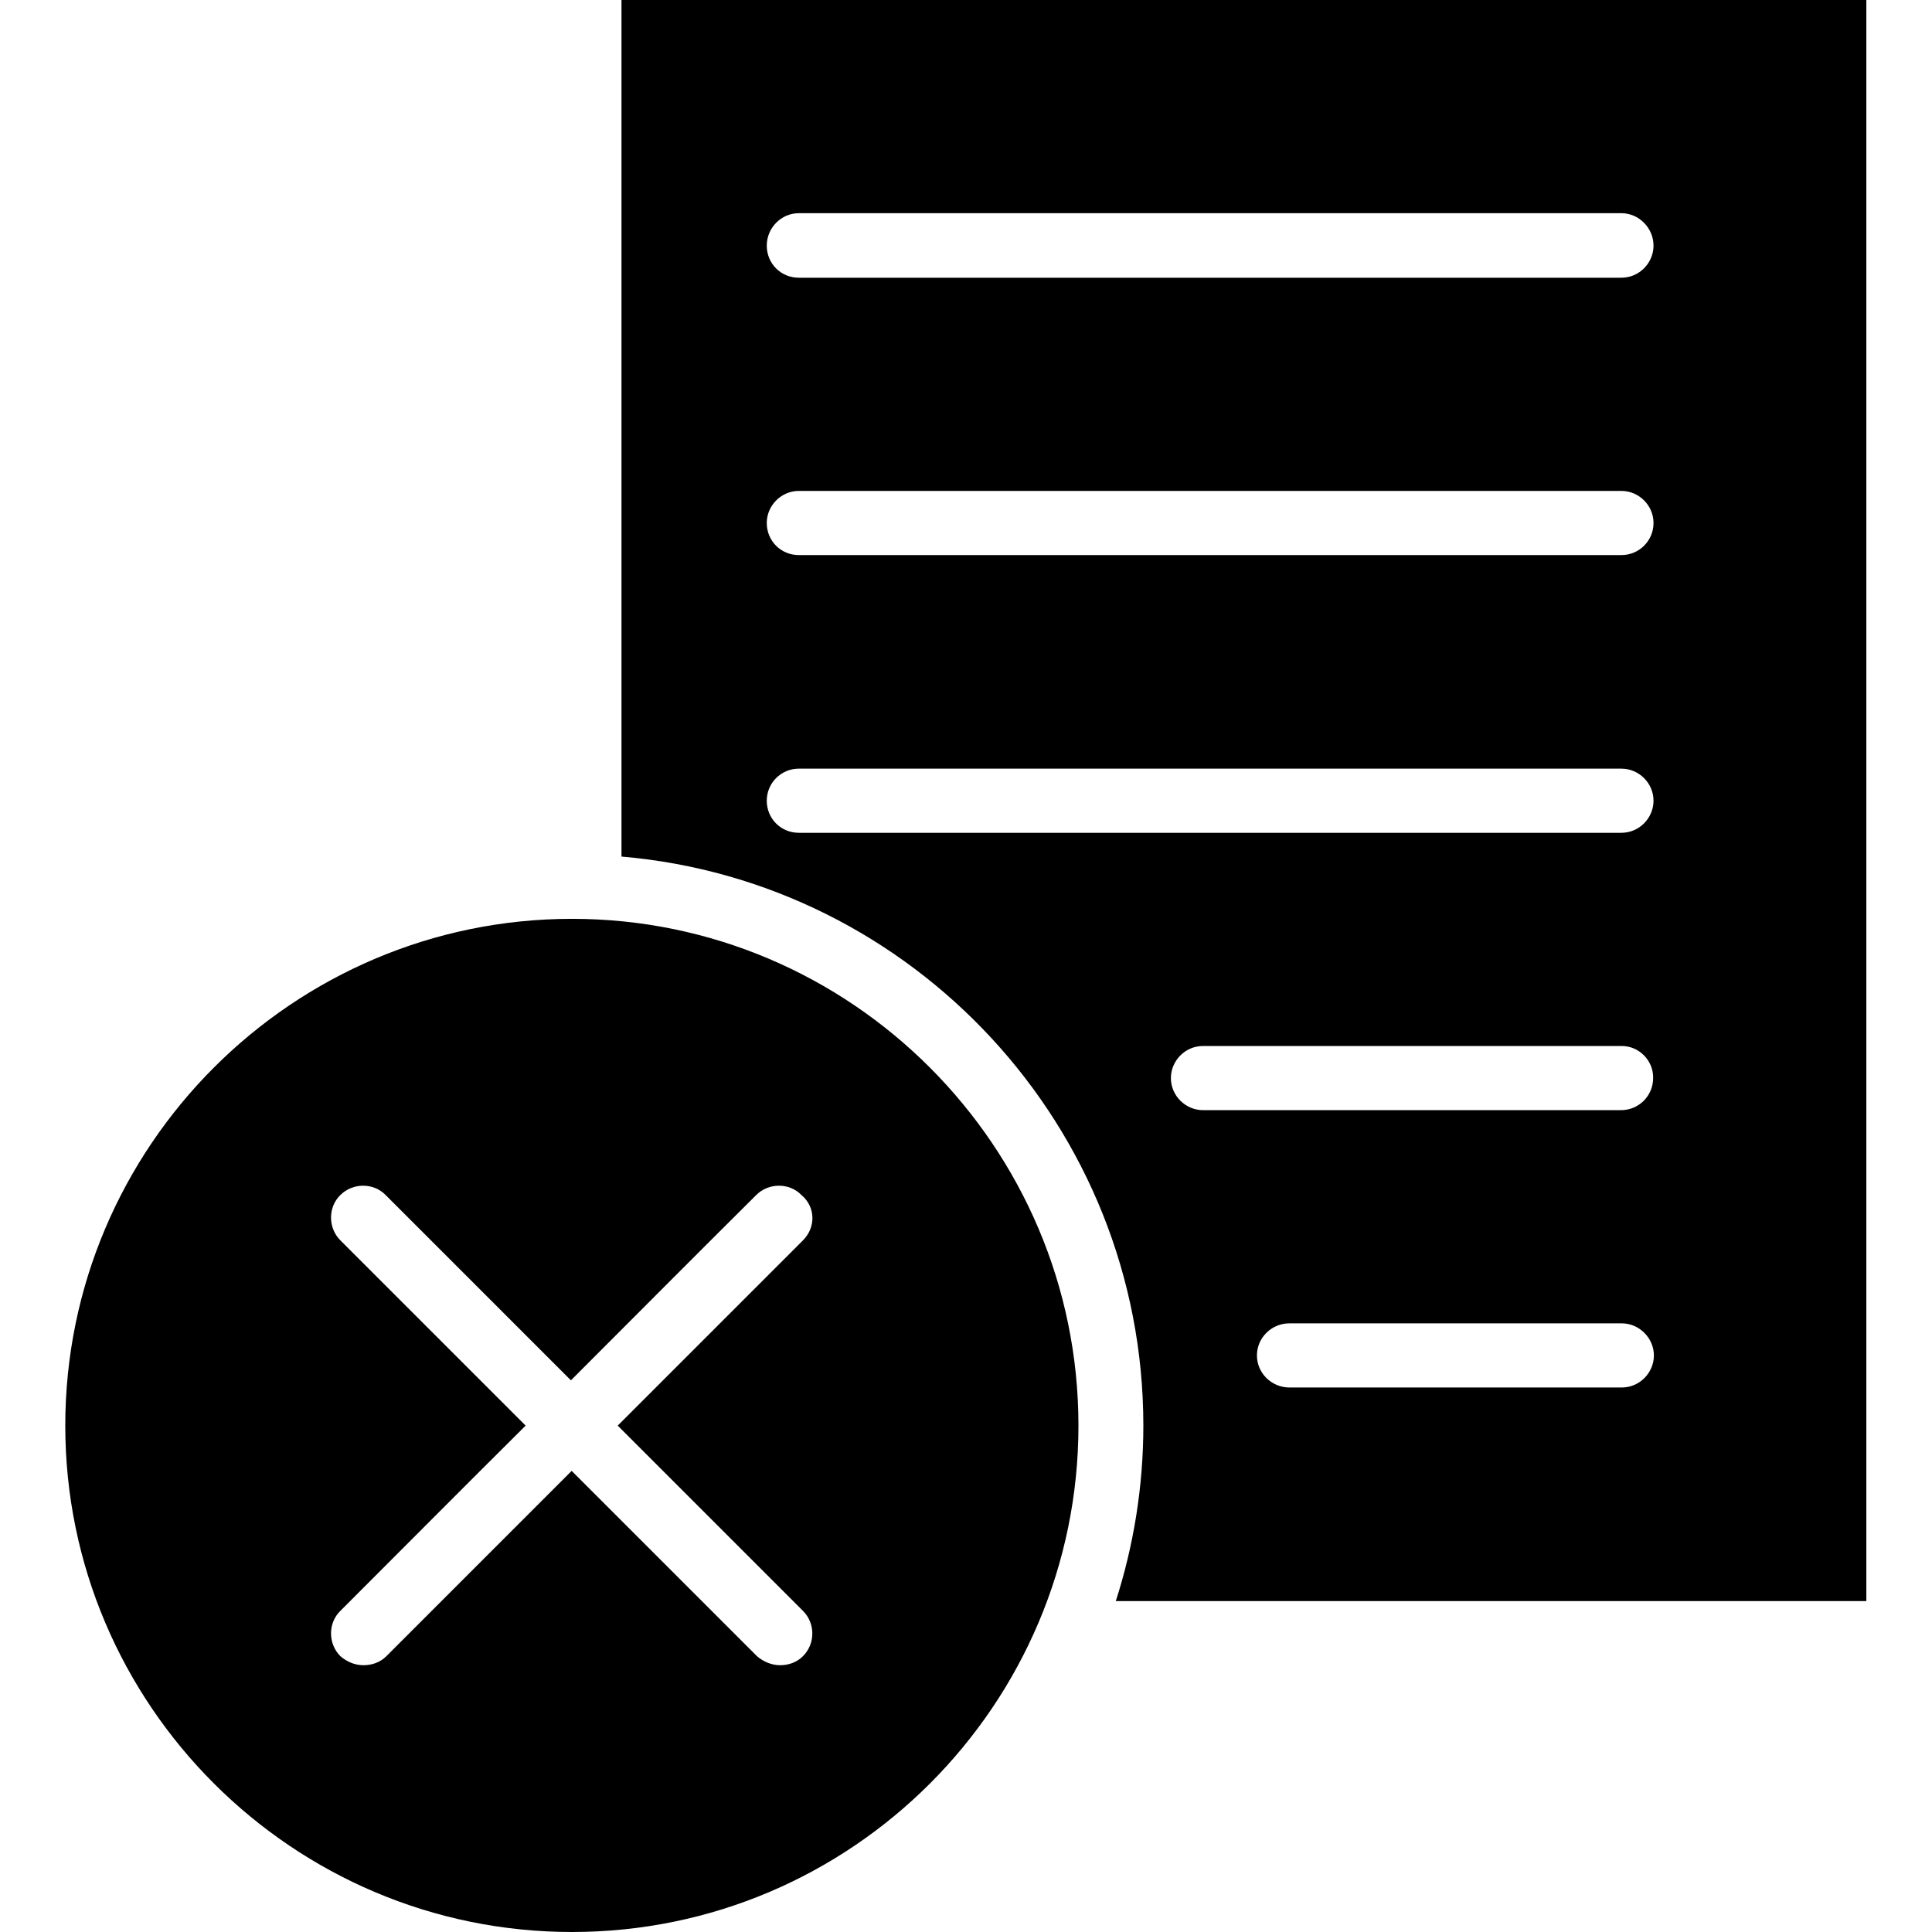 <!-- icon666.com - MILLIONS vector ICONS FREE --><svg id="Layer_1" enable-background="new 0 0 512 512" viewBox="0 0 512 512" xmlns="http://www.w3.org/2000/svg"><path clip-rule="evenodd" d="m494.6 0h-329.9v227c77.3 6.6 138.3 71.7 138.3 150.8 0 16.2-2.6 31.9-7.3 46.5h198.9zm-64.8 350.7h-88.1c-4.7 0-8.6 3.8-8.6 8.5s3.9 8.5 8.6 8.5h88.1c4.7 0 8.5-3.9 8.5-8.5s-3.9-8.5-8.5-8.5zm0-73.5h-111c-4.7 0-8.5 3.9-8.5 8.5 0 4.7 3.9 8.5 8.5 8.5h110.8c4.7 0 8.5-3.8 8.5-8.5.1-4.6-3.7-8.5-8.3-8.5zm-218.1-56.5h218c4.7 0 8.5-3.9 8.5-8.5 0-4.7-3.9-8.5-8.5-8.5h-218c-4.7 0-8.5 3.8-8.5 8.5s3.7 8.5 8.5 8.5zm0-73.6h218c4.7 0 8.5-3.8 8.5-8.5s-3.9-8.5-8.5-8.5h-218c-4.7 0-8.5 3.9-8.5 8.5 0 4.7 3.7 8.5 8.5 8.5zm0-73.5h218c4.7 0 8.5-3.9 8.5-8.5 0-4.7-3.9-8.6-8.5-8.6h-218c-4.7 0-8.5 3.9-8.5 8.6s3.7 8.5 8.5 8.5zm74.1 304.2c0-74-60.3-134.3-134.2-134.3-74 0-134.3 60.3-134.3 134.3s60.3 134.2 134.3 134.2c74.1 0 134.2-60.3 134.2-134.2zm-73-49.1c-16.3 16.3-32.7 32.7-49.1 49.1 16.3 16.3 32.7 32.7 49.1 49.1 3.3 3.3 3.3 8.7 0 12-1.7 1.7-3.9 2.4-6.1 2.4-2.1 0-4.4-.9-6.1-2.4-16.3-16.3-32.7-32.7-49.1-49.1-16.3 16.3-32.7 32.7-49.1 49.1-1.7 1.7-3.9 2.4-6.1 2.4s-4.4-.9-6.1-2.4c-3.3-3.3-3.3-8.8 0-12 16.3-16.3 32.7-32.8 49.1-49.1-16.3-16.3-32.7-32.7-49.1-49.1-3.3-3.3-3.3-8.8 0-12 3.3-3.3 8.8-3.3 12 0l49.1 49.1c16.3-16.3 32.7-32.8 49.1-49.1 3.3-3.3 8.8-3.3 12 0 3.8 3.2 3.8 8.6.4 12z" fill-rule="evenodd"/></svg>